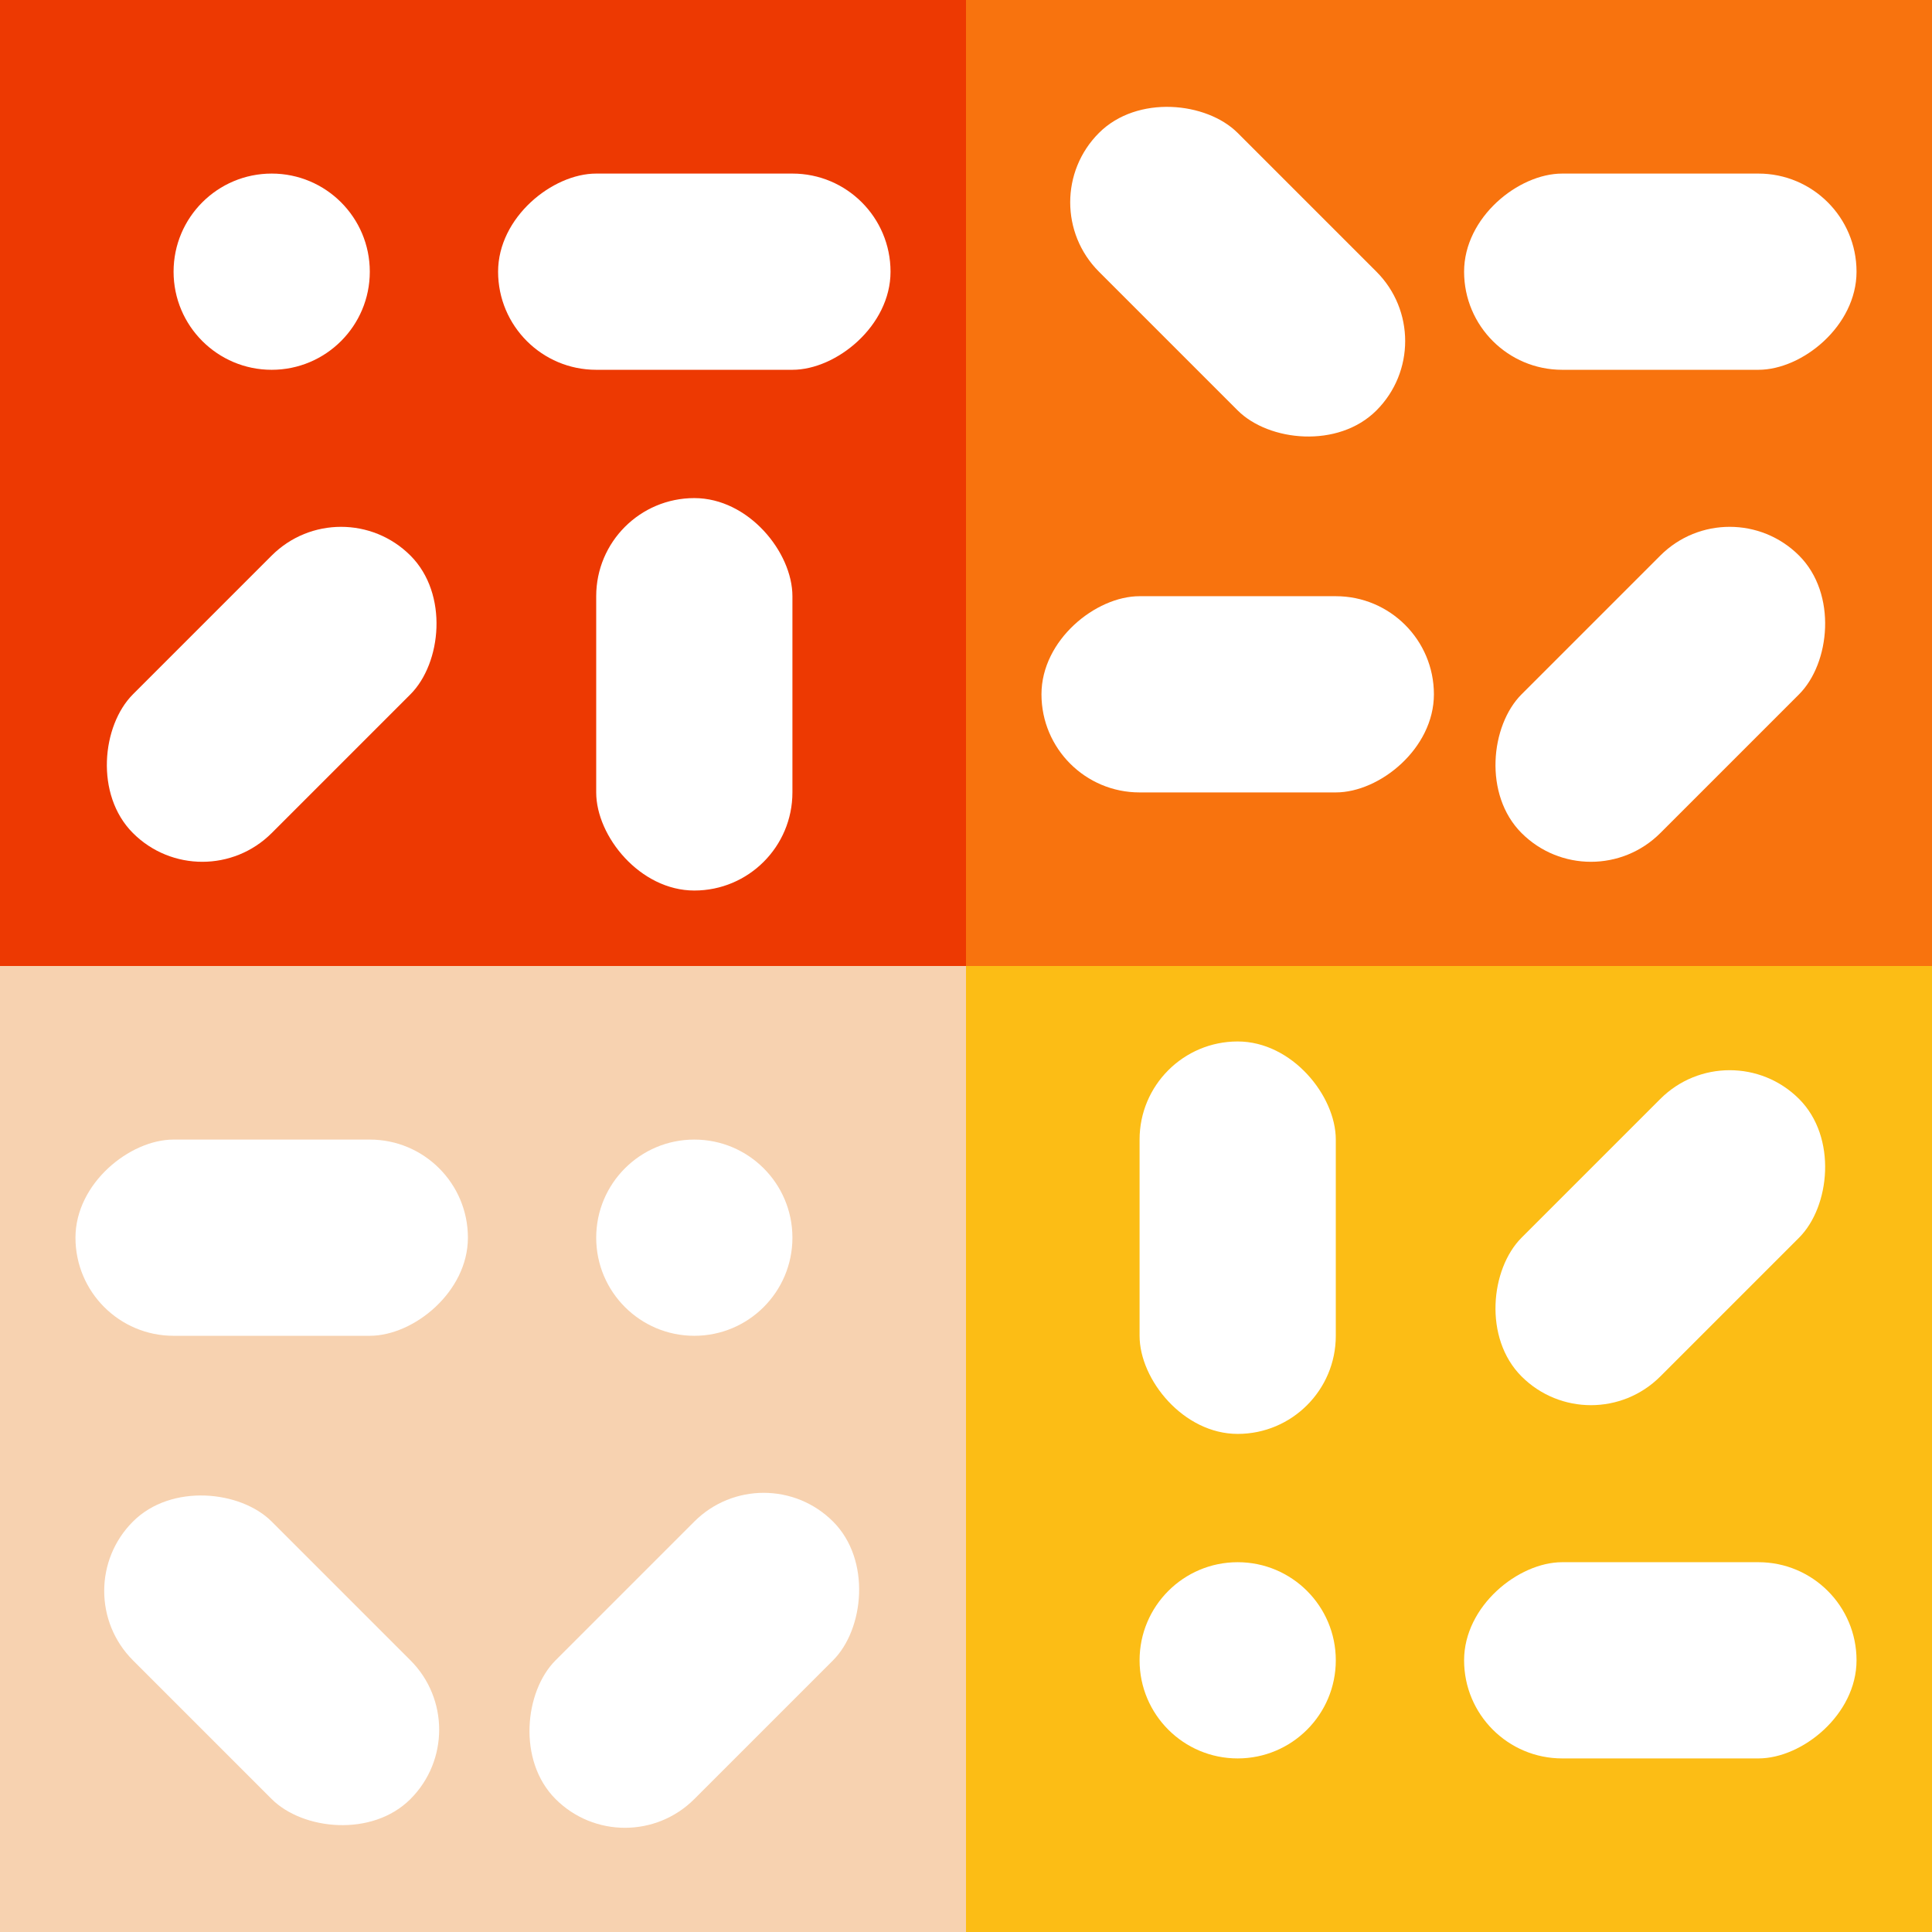 <?xml version="1.0" encoding="UTF-8" standalone="no"?>
<!-- Created with Inkscape (http://www.inkscape.org/) -->

<svg
   width="512"
   height="512"
   viewBox="0 0 512 512"
   version="1.1"
   id="svg5"
   inkscape:version="1.2.2 (732a01da63, 2022-12-09)"
   sodipodi:docname="logo.svg"
   inkscape:export-filename="logo.png"
   inkscape:export-xdpi="96"
   inkscape:export-ydpi="96"
   xmlns:inkscape="http://www.inkscape.org/namespaces/inkscape"
   xmlns:sodipodi="http://sodipodi.sourceforge.net/DTD/sodipodi-0.dtd"
   xmlns="http://www.w3.org/2000/svg"
   xmlns:svg="http://www.w3.org/2000/svg">
  <rect x="0" y="0" width="512" height="512" fill="#333333" stroke="none"/>
  <sodipodi:namedview
     id="namedview7"
     pagecolor="#ffffff"
     bordercolor="#666666"
     borderopacity="1.0"
     inkscape:showpageshadow="2"
     inkscape:pageopacity="0.0"
     inkscape:pagecheckerboard="0"
     inkscape:deskcolor="#d1d1d1"
     inkscape:document-units="px"
     showgrid="true"
     inkscape:zoom="0.50345229"
     inkscape:cx="992.14963"
     inkscape:cy="335.68226"
     inkscape:window-width="1920"
     inkscape:window-height="1017"
     inkscape:window-x="1912"
     inkscape:window-y="-8"
     inkscape:window-maximized="1"
     inkscape:current-layer="layer1">
    <inkscape:grid
       type="xygrid"
       id="grid132"
       empspacing="2" />
  </sodipodi:namedview>
  <defs
     id="defs2" />
  <g
     inkscape:label="Layer 1"
     inkscape:groupmode="layer"
     id="layer1">
    <g
       id="g10700"
       transform="translate(-704)">
      <rect
         style="fill:#fcbd15;fill-opacity:1;stroke-width:5.739;stroke-linecap:round;stroke-linejoin:round"
         id="rect10332"
         width="256"
         height="256"
         x="960"
         y="256" />
      <rect
         style="fill:#ed3902;fill-opacity:1;stroke-width:5.739;stroke-linecap:round;stroke-linejoin:round"
         id="rect10334"
         width="256"
         height="256"
         x="704"
         y="0" />
      <rect
         style="fill:#f8730e;fill-opacity:1;stroke-width:5.739;stroke-linecap:round;stroke-linejoin:round"
         id="rect10336"
         width="256"
         height="256"
         x="960"
         y="0" />
      <rect
         style="fill:#f7d2b0;fill-opacity:1;stroke-width:5.739;stroke-linecap:round;stroke-linejoin:round"
         id="rect10338"
         width="256"
         height="256"
         x="704"
         y="256" />
      <rect
         style="fill:#ffffff;fill-opacity:1;stroke-width:7.123;stroke-linecap:round;stroke-linejoin:round"
         id="rect10340"
         width="52"
         height="104"
         x="-704.823"
         y="-832.646"
         ry="26"
         transform="rotate(135)" />
      <circle
         style="fill:#ffffff;fill-opacity:1;stroke-width:4.877;stroke-linecap:round;stroke-linejoin:round"
         id="circle10350"
         cx="776"
         cy="72"
         r="26" />
      <rect
         style="fill:#ffffff;fill-opacity:1;stroke-width:7.123;stroke-linecap:round;stroke-linejoin:round"
         id="rect10354"
         width="52"
         height="104"
         x="652.823"
         y="-470.607"
         ry="26"
         transform="rotate(45)" />
      <rect
         style="fill:#ffffff;fill-opacity:1;stroke-width:7.123;stroke-linecap:round;stroke-linejoin:round"
         id="rect10368"
         width="52"
         height="104"
         x="913.038"
         y="-730.823"
         ry="26"
         transform="rotate(45)" />
      <rect
         style="fill:#ffffff;fill-opacity:1;stroke-width:7.123;stroke-linecap:round;stroke-linejoin:round"
         id="rect10394"
         width="52"
         height="104"
         x="-98"
         y="1092"
         ry="26"
         transform="rotate(-90)" />
      <rect
         style="fill:#ffffff;fill-opacity:1;stroke-width:7.123;stroke-linecap:round;stroke-linejoin:round"
         id="rect10398"
         width="52"
         height="104"
         x="-210"
         y="980"
         ry="26"
         transform="rotate(-90)" />
      <circle
         style="fill:#ffffff;fill-opacity:1;stroke-width:4.877;stroke-linecap:round;stroke-linejoin:round"
         id="circle10508"
         cx="888"
         cy="328"
         r="26" />
      <circle
         style="fill:#ffffff;fill-opacity:1;stroke-width:4.877;stroke-linecap:round;stroke-linejoin:round"
         id="circle10508-7"
         cx="1032"
         cy="440"
         r="26" />
      <rect
         style="fill:#ffffff;fill-opacity:1;stroke-width:7.123;stroke-linecap:round;stroke-linejoin:round"
         id="rect10512"
         width="52"
         height="104"
         x="-354"
         y="724"
         ry="26"
         transform="rotate(-90)" />
      <rect
         style="fill:#ffffff;fill-opacity:1;stroke-width:7.123;stroke-linecap:round;stroke-linejoin:round"
         id="rect10516"
         width="52"
         height="104"
         x="1006"
         y="276"
         ry="26" />
      <rect
         style="fill:#ffffff;fill-opacity:1;stroke-width:7.123;stroke-linecap:round;stroke-linejoin:round"
         id="rect10518"
         width="52"
         height="104"
         x="-466"
         y="1092"
         ry="26"
         transform="rotate(-90)" />
      <rect
         style="fill:#ffffff;fill-opacity:1;stroke-width:7.123;stroke-linecap:round;stroke-linejoin:round"
         id="rect10520"
         width="52"
         height="104"
         x="-1066.861"
         y="524.999"
         ry="26"
         transform="rotate(-135)" />
      <rect
         style="fill:#ffffff;fill-opacity:1;stroke-width:7.123;stroke-linecap:round;stroke-linejoin:round"
         id="rect10650"
         width="52"
         height="104"
         x="862"
         y="132"
         ry="26" />
      <rect
         style="fill:#ffffff;fill-opacity:1;stroke-width:7.123;stroke-linecap:round;stroke-linejoin:round"
         id="rect10652"
         width="52"
         height="104"
         x="-98"
         y="836"
         ry="26"
         transform="rotate(-90)" />
      <rect
         style="fill:#ffffff;fill-opacity:1;stroke-width:7.123;stroke-linecap:round;stroke-linejoin:round"
         id="rect10654"
         width="52"
         height="104"
         x="-263.588"
         y="-911.842"
         ry="26"
         transform="rotate(135)" />
      <rect
         style="fill:#ffffff;fill-opacity:1;stroke-width:7.123;stroke-linecap:round;stroke-linejoin:round"
         id="rect10656"
         width="52"
         height="104"
         x="913.038"
         y="-368.784"
         ry="26"
         transform="rotate(45)" />
    </g>
  </g>
</svg>
